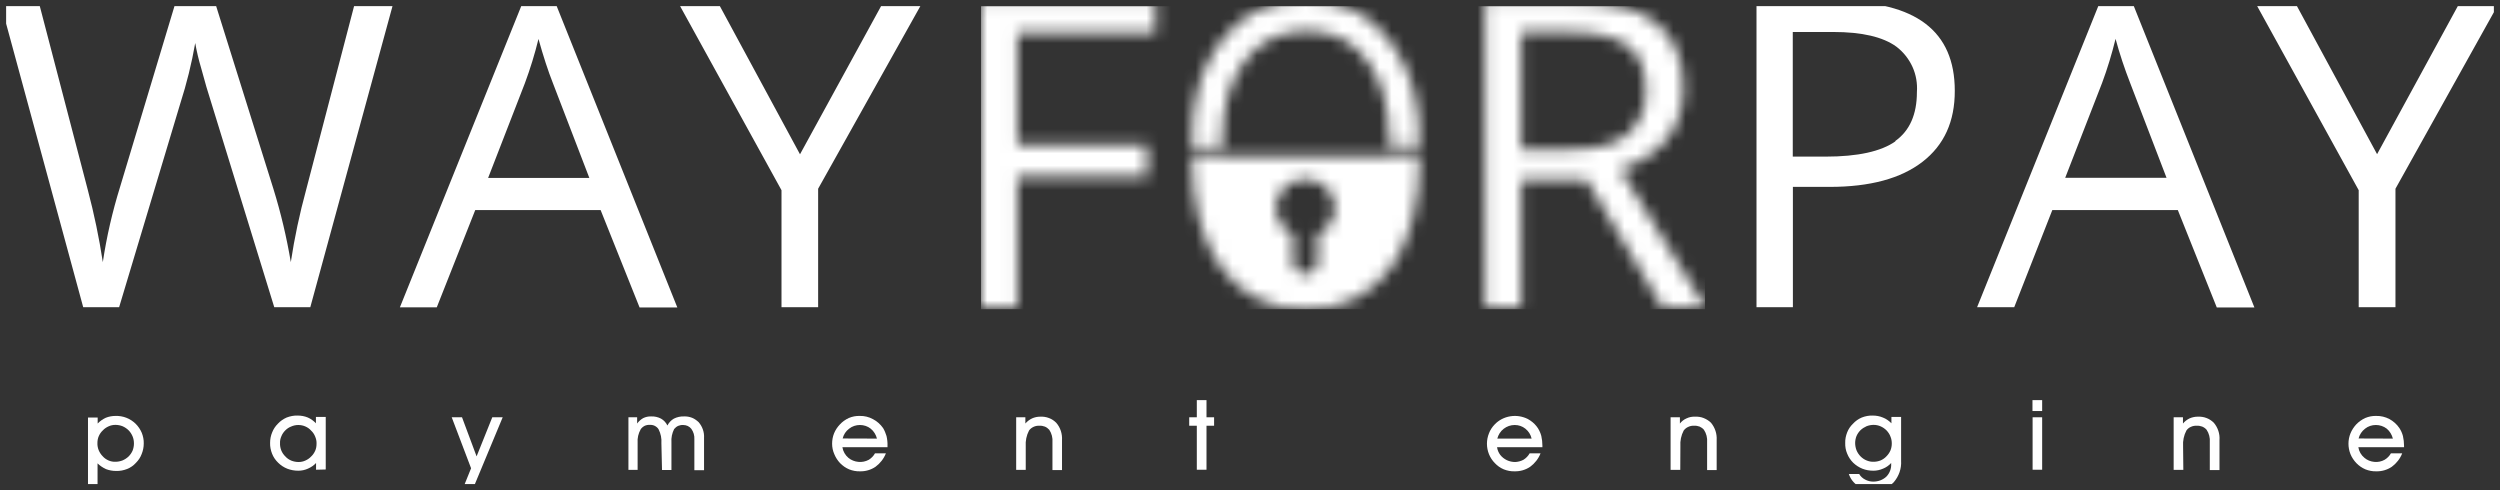 <svg width="204" height="40" viewBox="0 0 204 40" fill="none" xmlns="http://www.w3.org/2000/svg" xmlns:xlink="http://www.w3.org/1999/xlink">
	<rect x="0" y="0" width="204" height="40" fill="#333333" stroke="none"/>
	<desc>
			Created with Pixso.
	</desc>
	<defs>
		<clipPath id="clip408_13">
			<rect id="1656922146+_Logo_WayForPay_SVG 1" rx="0" width="203" height="39" transform="translate(0.5 0.5)" fill="white" fill-opacity="0"/>
		</clipPath>
	</defs>
	<rect id="1656922146+_Logo_WayForPay_SVG 1" rx="0" width="203" height="39" transform="translate(0.5 0.5)" fill="#FFFFFF" fill-opacity="0"/>
	<g clip-path="url(#clip408_13)">
		<path id="Контур 2231" d="M7.96 37.81L7.96 39.75L7.18 39.75L7.18 34.07L7.97 34.07L7.97 34.56C8.16 34.36 8.38 34.21 8.63 34.09C8.88 33.99 9.15 33.94 9.42 33.94C9.72 33.93 10.03 33.98 10.31 34.09C10.6 34.2 10.85 34.37 11.07 34.58C11.28 34.79 11.45 35.04 11.57 35.32C11.68 35.6 11.74 35.9 11.73 36.19C11.73 36.49 11.67 36.78 11.56 37.05C11.46 37.32 11.3 37.56 11.09 37.77C10.89 37.99 10.65 38.16 10.37 38.27C10.09 38.38 9.78 38.44 9.48 38.43C9.19 38.43 8.91 38.38 8.65 38.28C8.39 38.16 8.15 38 7.95 37.8L7.96 37.81ZM7.95 36.15C7.94 36.35 7.98 36.55 8.05 36.73C8.13 36.92 8.24 37.09 8.38 37.23C8.51 37.38 8.67 37.49 8.85 37.57C9.03 37.65 9.23 37.69 9.43 37.68C9.62 37.68 9.82 37.64 10 37.57C10.19 37.49 10.35 37.38 10.49 37.25C10.63 37.11 10.74 36.95 10.82 36.77C10.89 36.59 10.93 36.39 10.93 36.2C10.93 36 10.9 35.8 10.82 35.61C10.74 35.42 10.63 35.25 10.49 35.11C10.35 34.97 10.18 34.86 10 34.78C9.82 34.71 9.62 34.67 9.42 34.67C9.22 34.67 9.03 34.71 8.86 34.79C8.68 34.87 8.52 34.98 8.39 35.12C8.25 35.25 8.14 35.41 8.06 35.59C7.98 35.77 7.95 35.96 7.95 36.15L7.95 36.15Z" fill="#FFFFFF" fill-opacity="1" fill-rule="nonzero"/>
		<path id="Контур 2232" d="M25.79 38.33L25.79 37.78C25.61 37.98 25.38 38.13 25.13 38.24C24.89 38.35 24.62 38.41 24.34 38.41C24.04 38.41 23.74 38.36 23.45 38.25C23.17 38.14 22.91 37.97 22.7 37.76C22.48 37.55 22.31 37.3 22.2 37.02C22.09 36.74 22.03 36.44 22.04 36.14C22.04 35.85 22.09 35.56 22.21 35.28C22.31 35.02 22.47 34.78 22.67 34.58C22.87 34.36 23.12 34.19 23.39 34.07C23.68 33.96 23.98 33.9 24.29 33.91C24.57 33.91 24.86 33.96 25.12 34.07C25.37 34.18 25.59 34.34 25.78 34.54L25.78 34.02L26.58 34.02L26.58 38.31L25.79 38.33ZM22.85 36.16C22.84 36.36 22.88 36.56 22.95 36.75C23.03 36.94 23.14 37.11 23.29 37.25C23.42 37.4 23.59 37.51 23.78 37.59C23.96 37.66 24.16 37.7 24.36 37.7C24.56 37.7 24.75 37.66 24.92 37.58C25.1 37.5 25.26 37.39 25.39 37.25C25.53 37.12 25.64 36.96 25.72 36.78C25.8 36.6 25.83 36.41 25.83 36.21C25.84 36.01 25.8 35.82 25.72 35.63C25.65 35.45 25.54 35.28 25.39 35.14C25.26 34.99 25.1 34.88 24.92 34.8C24.74 34.72 24.54 34.68 24.34 34.68C24.15 34.68 23.95 34.72 23.77 34.8C23.58 34.87 23.42 34.98 23.28 35.12C23.14 35.26 23.03 35.42 22.96 35.6C22.88 35.78 22.84 35.97 22.85 36.16L22.85 36.16Z" fill="#FFFFFF" fill-opacity="1" fill-rule="nonzero"/>
		<path id="Контур 2233" d="M36.86 34.05L37.7 34.05L38.89 37.24L40.17 34.05L41.02 34.05L38.66 39.72L37.83 39.72L38.44 38.21L36.86 34.05Z" fill="#FFFFFF" fill-opacity="1" fill-rule="nonzero"/>
		<path id="Контур 2234" d="M53.97 36.17C54 35.78 53.92 35.38 53.74 35.03C53.67 34.91 53.56 34.82 53.43 34.75C53.31 34.69 53.16 34.66 53.02 34.67C52.88 34.66 52.73 34.69 52.6 34.75C52.47 34.82 52.36 34.91 52.28 35.03C52.09 35.37 52 35.75 52.03 36.14L52.03 38.34L51.28 38.34L51.28 34.05L51.99 34.05L51.99 34.56C52.12 34.38 52.29 34.23 52.48 34.12C52.69 34.02 52.91 33.97 53.14 33.98C53.42 33.97 53.69 34.03 53.94 34.16C54.17 34.29 54.35 34.49 54.46 34.72C54.58 34.49 54.76 34.29 54.99 34.16C55.25 34.03 55.53 33.97 55.82 33.98C56.04 33.97 56.26 34.01 56.47 34.09C56.67 34.17 56.85 34.3 57.01 34.45C57.32 34.81 57.48 35.27 57.45 35.74L57.45 38.37L56.66 38.37L56.66 35.85C56.68 35.54 56.59 35.24 56.41 34.99C56.34 34.9 56.24 34.82 56.12 34.76C56.01 34.71 55.88 34.68 55.75 34.68C55.61 34.67 55.47 34.7 55.34 34.75C55.21 34.81 55.1 34.9 55.01 35.01C54.84 35.35 54.76 35.73 54.79 36.1L54.79 38.35L54.02 38.35L53.97 36.17Z" fill="#FFFFFF" fill-opacity="1" fill-rule="nonzero"/>
		<path id="Контур 2235" d="M68.74 36.49C68.79 36.83 68.97 37.14 69.23 37.36C69.46 37.55 69.74 37.66 70.04 37.69C70.33 37.72 70.63 37.66 70.89 37.52C71.1 37.39 71.28 37.21 71.4 36.99L72.29 36.99C72.12 37.43 71.82 37.81 71.44 38.09C71.07 38.34 70.63 38.47 70.18 38.46C69.87 38.47 69.57 38.41 69.29 38.3C69.01 38.18 68.76 38.01 68.55 37.79C68.35 37.58 68.19 37.33 68.08 37.06C67.96 36.79 67.9 36.5 67.9 36.21C67.9 35.92 67.95 35.63 68.06 35.36C68.17 35.09 68.33 34.85 68.53 34.64C68.73 34.42 68.98 34.24 69.26 34.11C69.54 33.99 69.85 33.93 70.16 33.94C70.53 33.93 70.9 34.02 71.23 34.2C71.56 34.37 71.84 34.62 72.06 34.93C72.18 35.13 72.27 35.35 72.34 35.58C72.4 35.84 72.43 36.11 72.42 36.38L72.42 36.49L68.74 36.49ZM71.56 35.79C71.48 35.48 71.31 35.19 71.05 34.98C70.8 34.78 70.49 34.68 70.17 34.68C69.85 34.68 69.54 34.78 69.29 34.98C69.02 35.18 68.84 35.46 68.76 35.78L71.56 35.79Z" fill="#FFFFFF" fill-opacity="1" fill-rule="nonzero"/>
		<path id="Контур 2236" d="M83.7 38.34L82.92 38.34L82.92 34.05L83.67 34.05L83.67 34.56C83.82 34.38 84.01 34.24 84.22 34.14C84.42 34.05 84.65 34 84.88 34C85.12 33.99 85.36 34.02 85.59 34.11C85.82 34.19 86.02 34.33 86.19 34.5C86.53 34.89 86.69 35.4 86.66 35.91L86.66 38.36L85.88 38.36L85.88 36.09C85.91 35.73 85.82 35.37 85.62 35.07C85.52 34.96 85.4 34.87 85.26 34.81C85.12 34.76 84.97 34.73 84.82 34.74C84.66 34.73 84.49 34.76 84.34 34.83C84.19 34.9 84.06 35 83.97 35.13C83.76 35.53 83.67 35.97 83.7 36.42L83.7 38.34Z" fill="#FFFFFF" fill-opacity="1" fill-rule="nonzero"/>
		<path id="Контур 2237" d="M97.66 38.33L97.66 34.74L97.04 34.74L97.04 34.05L97.66 34.05L97.66 32.65L98.45 32.65L98.45 34.05L99.07 34.05L99.07 34.74L98.45 34.74L98.45 38.33L97.66 38.33Z" fill="#FFFFFF" fill-opacity="1" fill-rule="nonzero"/>
		<path id="Контур 2238" d="M122.16 36.49C122.19 36.72 122.28 36.93 122.42 37.12C122.56 37.3 122.75 37.45 122.96 37.55C123.17 37.65 123.4 37.7 123.64 37.7C123.87 37.69 124.1 37.63 124.31 37.52C124.52 37.39 124.7 37.21 124.82 36.99L125.71 36.99C125.54 37.43 125.24 37.81 124.86 38.09C124.49 38.34 124.05 38.47 123.59 38.46C123.29 38.47 122.99 38.41 122.71 38.3C122.43 38.18 122.18 38.01 121.98 37.79C121.77 37.58 121.61 37.33 121.5 37.06C121.28 36.51 121.28 35.9 121.5 35.36C121.6 35.09 121.76 34.85 121.96 34.64C122.3 34.28 122.75 34.05 123.24 33.97C123.73 33.89 124.23 33.97 124.67 34.19C124.94 34.34 125.18 34.53 125.37 34.77C125.56 35 125.69 35.28 125.77 35.57C125.83 35.83 125.86 36.1 125.86 36.37L125.86 36.49L122.16 36.49ZM124.98 35.79C124.91 35.47 124.73 35.19 124.47 34.98C124.22 34.78 123.92 34.68 123.6 34.68C123.27 34.68 122.96 34.79 122.7 34.99C122.44 35.19 122.26 35.48 122.18 35.79L124.98 35.79Z" fill="#FFFFFF" fill-opacity="1" fill-rule="nonzero"/>
		<path id="Контур 2239" d="M137.11 38.34L136.32 38.34L136.32 34.05L137.08 34.05L137.08 34.56C137.22 34.38 137.41 34.23 137.62 34.14C137.83 34.04 138.07 33.99 138.3 34C138.54 33.99 138.79 34.02 139.01 34.11C139.24 34.2 139.45 34.33 139.62 34.5C139.95 34.9 140.11 35.4 140.08 35.91L140.08 38.36L139.3 38.36L139.3 36.09C139.33 35.73 139.24 35.37 139.04 35.07C138.95 34.96 138.82 34.87 138.69 34.81C138.55 34.76 138.4 34.73 138.25 34.74C138.08 34.73 137.92 34.76 137.77 34.83C137.62 34.89 137.49 35 137.39 35.13C137.18 35.53 137.09 35.97 137.12 36.42L137.11 38.34Z" fill="#FFFFFF" fill-opacity="1" fill-rule="nonzero"/>
		<path id="Контур 2240" d="M150.87 38.68L151.71 38.68C151.82 38.87 151.99 39.03 152.19 39.13C152.39 39.24 152.62 39.3 152.85 39.3C153.04 39.3 153.24 39.27 153.43 39.2C153.61 39.13 153.78 39.03 153.92 38.9C154.06 38.76 154.16 38.6 154.23 38.42C154.3 38.24 154.33 38.05 154.32 37.86L154.32 37.78C154.14 37.98 153.91 38.14 153.66 38.24C153.41 38.35 153.14 38.41 152.87 38.41C152.56 38.41 152.26 38.36 151.98 38.25C151.7 38.14 151.44 37.97 151.22 37.76C151.01 37.55 150.84 37.3 150.73 37.02C150.61 36.74 150.56 36.44 150.57 36.14C150.56 35.85 150.62 35.56 150.73 35.28C150.83 35.02 150.99 34.78 151.2 34.58C151.4 34.36 151.64 34.19 151.92 34.07C152.2 33.96 152.51 33.9 152.81 33.91C153.1 33.91 153.38 33.96 153.64 34.07C153.91 34.17 154.14 34.34 154.34 34.54L154.34 34.02L155.13 34.02L155.13 37.6C155.17 38.24 154.95 38.86 154.53 39.35C154.33 39.56 154.07 39.74 153.79 39.85C153.51 39.96 153.2 40.01 152.9 39.99C152.44 40.01 152 39.88 151.61 39.64C151.25 39.41 150.99 39.07 150.86 38.66L150.87 38.68ZM151.38 36.15C151.38 36.35 151.42 36.55 151.49 36.74C151.57 36.93 151.68 37.1 151.82 37.24C151.96 37.38 152.13 37.5 152.31 37.57C152.5 37.65 152.7 37.69 152.9 37.68C153.09 37.68 153.28 37.64 153.46 37.57C153.64 37.49 153.8 37.38 153.93 37.24C154.07 37.1 154.18 36.94 154.26 36.76C154.33 36.59 154.37 36.39 154.37 36.2C154.37 36 154.34 35.8 154.26 35.62C154.19 35.43 154.08 35.27 153.94 35.12C153.8 34.98 153.64 34.87 153.46 34.79C153.28 34.71 153.08 34.67 152.89 34.67C152.69 34.67 152.49 34.71 152.31 34.78C152.13 34.86 151.96 34.97 151.82 35.1C151.68 35.24 151.57 35.4 151.49 35.58C151.42 35.76 151.38 35.96 151.38 36.15Z" fill="#FFFFFF" fill-opacity="1" fill-rule="nonzero"/>
		<path id="Контур 2241" d="M166.64 33.54L165.85 33.54L165.85 32.65L166.64 32.65L166.64 33.54ZM165.86 34.05L166.64 34.05L166.64 38.33L165.86 38.33L165.86 34.05Z" fill="#FFFFFF" fill-opacity="1" fill-rule="nonzero"/>
		<path id="Контур 2242" d="M178.16 38.34L177.37 38.34L177.37 34.05L178.13 34.05L178.13 34.56C178.28 34.38 178.46 34.24 178.67 34.14C178.88 34.05 179.1 34 179.33 34C179.57 33.99 179.82 34.02 180.05 34.11C180.27 34.19 180.48 34.33 180.65 34.5C180.98 34.89 181.15 35.4 181.11 35.91L181.11 38.36L180.32 38.36L180.32 36.09C180.35 35.73 180.26 35.37 180.06 35.07C179.97 34.96 179.84 34.87 179.7 34.81C179.56 34.76 179.41 34.73 179.26 34.74C179.09 34.73 178.93 34.76 178.78 34.83C178.63 34.89 178.5 35 178.41 35.13C178.2 35.53 178.11 35.97 178.14 36.42L178.16 38.34Z" fill="#FFFFFF" fill-opacity="1" fill-rule="nonzero"/>
		<path id="Контур 2243" d="M192.44 36.49C192.49 36.83 192.67 37.14 192.94 37.36C193.16 37.55 193.44 37.66 193.74 37.69C194.03 37.72 194.33 37.66 194.58 37.52C194.8 37.39 194.98 37.21 195.1 36.99L196.02 36.99C195.85 37.43 195.55 37.81 195.17 38.09C194.8 38.34 194.36 38.47 193.91 38.46C193.6 38.47 193.3 38.41 193.02 38.3C192.74 38.18 192.49 38.01 192.28 37.79C192.08 37.58 191.91 37.33 191.8 37.06C191.58 36.51 191.58 35.9 191.8 35.36C191.91 35.09 192.07 34.85 192.26 34.64C192.47 34.42 192.72 34.24 193 34.11C193.29 33.99 193.59 33.93 193.9 33.94C194.27 33.93 194.64 34.02 194.97 34.19C195.3 34.37 195.58 34.62 195.79 34.93C195.92 35.13 196.02 35.35 196.08 35.58C196.14 35.84 196.17 36.11 196.17 36.38L196.17 36.49L192.44 36.49ZM195.26 35.79C195.18 35.48 195.01 35.19 194.76 34.98C194.5 34.78 194.19 34.68 193.87 34.68C193.55 34.68 193.24 34.78 192.99 34.98C192.73 35.18 192.54 35.46 192.46 35.78L195.26 35.79Z" fill="#FFFFFF" fill-opacity="1" fill-rule="nonzero"/>
		<path id="Контур 2244" d="M149.92 0.09L143.33 0.09L143.33 25.07L146.3 25.07L146.3 15.25L149.31 15.25C152.59 15.25 155.11 14.57 156.88 13.2C158.64 11.84 159.52 9.91 159.51 7.4C159.51 2.54 156.32 0.11 149.95 0.12L149.92 0.09ZM154.67 11.53C153.5 12.36 151.59 12.78 148.97 12.78L146.29 12.78L146.29 2.61L149.59 2.61C151.93 2.61 153.66 3.01 154.76 3.82C155.32 4.25 155.77 4.82 156.06 5.46C156.35 6.1 156.47 6.81 156.42 7.51C156.42 9.34 155.83 10.67 154.65 11.51L154.67 11.53ZM171.42 0L161.33 25.07L164.36 25.07L167.47 17.14L177.71 17.14L180.89 25.09L183.96 25.09L173.92 0L171.42 0ZM168.52 14.51L171.53 6.77C171.97 5.59 172.33 4.39 172.63 3.17C172.96 4.39 173.36 5.59 173.82 6.77L176.79 14.51L168.52 14.51ZM200.78 0.09L193.97 12.58L187.21 0.09L183.96 0.09L192.47 15.52L192.47 25.07L195.47 25.07L195.47 15.4L204 0.1L200.78 0.09ZM24.98 15.49C24.45 17.43 24.03 19.4 23.73 21.39C23.39 19.37 22.92 17.38 22.31 15.41L17.51 0.09L14.36 0.09L9.79 15.28C9.17 17.28 8.7 19.32 8.39 21.39C8.09 19.41 7.68 17.45 7.17 15.52L3.14 0.09L0 0.09L6.79 25.07L9.72 25.07L14.71 8.45C15.23 6.83 15.64 5.18 15.93 3.51C16.05 4.2 16.21 4.87 16.41 5.54C16.71 6.67 16.99 7.61 17.23 8.35L22.38 25.07L25.32 25.07L32.14 0.09L29 0.09L24.98 15.49ZM42.73 0.01L32.63 25.08L35.64 25.08L38.78 17.14L49.01 17.14L52.19 25.09L55.27 25.09L45.23 0.01L42.73 0.01ZM39.83 14.52L42.83 6.79C43.27 5.61 43.64 4.4 43.94 3.18C44.34 4.61 44.73 5.81 45.12 6.79L48.09 14.52L39.83 14.52ZM65.28 12.59L58.52 0.09L55.27 0.09L63.77 15.52L63.77 25.07L66.76 25.07L66.76 15.4L75.33 0.09L72.12 0.09L65.28 12.59Z" fill="#FFFFFF" fill-opacity="1" fill-rule="nonzero"/>
		<mask id="mask408_32" mask-type="alpha" maskUnits="userSpaceOnUse" x="80.053" y="0.011" width="59.102" height="25.227">
			<path id="Контур 2245" d="M105.51 21.31L105.51 19.11C105.01 18.89 104.61 18.5 104.36 18.02C104.12 17.54 104.05 16.99 104.16 16.47C104.28 15.94 104.58 15.47 105.01 15.14C105.43 14.8 105.97 14.62 106.52 14.62C107.07 14.62 107.6 14.8 108.03 15.14C108.45 15.47 108.75 15.94 108.87 16.47C108.99 16.99 108.92 17.54 108.67 18.02C108.43 18.5 108.02 18.89 107.52 19.11L107.52 21.31C107.53 21.45 107.52 21.58 107.47 21.71C107.42 21.84 107.35 21.96 107.26 22.06C107.16 22.16 107.05 22.24 106.92 22.29C106.79 22.35 106.66 22.38 106.52 22.38C106.38 22.38 106.24 22.35 106.11 22.29C105.98 22.24 105.87 22.16 105.77 22.06C105.68 21.96 105.61 21.84 105.56 21.71C105.52 21.58 105.5 21.45 105.51 21.31ZM113.33 12.63L113.33 12.73L99.73 12.73L99.73 12.63L97.24 12.63L97.24 12.73C97.24 16.62 98.06 19.68 99.69 21.9C100.45 22.97 101.47 23.83 102.66 24.41C103.85 24.99 105.17 25.27 106.49 25.22C107.83 25.29 109.17 25.02 110.38 24.45C111.59 23.88 112.63 23.03 113.42 21.96C115.04 19.78 115.85 16.71 115.85 12.76L115.85 12.63L113.33 12.63ZM80.05 0.08L80.05 25.05L83.02 25.05L83.02 14.38L93.6 14.38L93.6 11.8L83.02 11.8L83.02 2.66L94.28 2.66L94.28 0.09L80.05 0.08ZM124.13 2.63L127.99 2.63C130.19 2.63 131.79 3 132.79 3.72C133.78 4.45 134.28 5.64 134.28 7.3C134.33 7.97 134.23 8.66 133.97 9.29C133.72 9.92 133.32 10.49 132.81 10.96C131.84 11.77 130.3 12.18 128.2 12.18L124.13 12.18L124.13 2.63ZM121.17 0.09L121.17 25.06L124.13 25.06L124.13 14.67L129.46 14.67L135.64 25.06L139.15 25.06L132.22 13.83C135.64 12.67 137.35 10.44 137.36 7.14C137.36 4.78 136.6 3.02 135.11 1.85C133.61 0.67 131.3 0.09 128.16 0.09L121.17 0.09ZM99.66 3.31C98.04 5.48 97.23 7.82 97.23 11.81L97.23 11.94L99.73 11.94L99.73 11.84C99.73 8.62 100.31 6.82 101.48 5.12C102.03 4.29 102.79 3.62 103.68 3.17C104.58 2.71 105.58 2.5 106.59 2.54C107.59 2.49 108.58 2.7 109.47 3.14C110.36 3.59 111.11 4.26 111.65 5.08C112.79 6.77 113.36 8.55 113.36 11.82L113.36 11.91L115.86 11.91L115.86 11.82C115.86 7.95 115.04 5.55 113.41 3.34C112.65 2.27 111.63 1.41 110.44 0.82C109.25 0.24 107.93 -0.04 106.6 0.01C105.26 -0.05 103.92 0.22 102.72 0.79C101.51 1.36 100.46 2.22 99.68 3.28L99.66 3.31Z" fill="#000000" fill-opacity="1" fill-rule="nonzero"/>
		</mask>
		<g mask="url(#mask408_32)">
			<path id="Прямоугольник 1513" d="M80.05 0.04L139.13 0.04L139.13 25.23L80.05 25.23L80.05 0.04Z" fill="#FFFFFF" fill-opacity="1" fill-rule="evenodd"/>
		</g>
	</g>
</svg>
